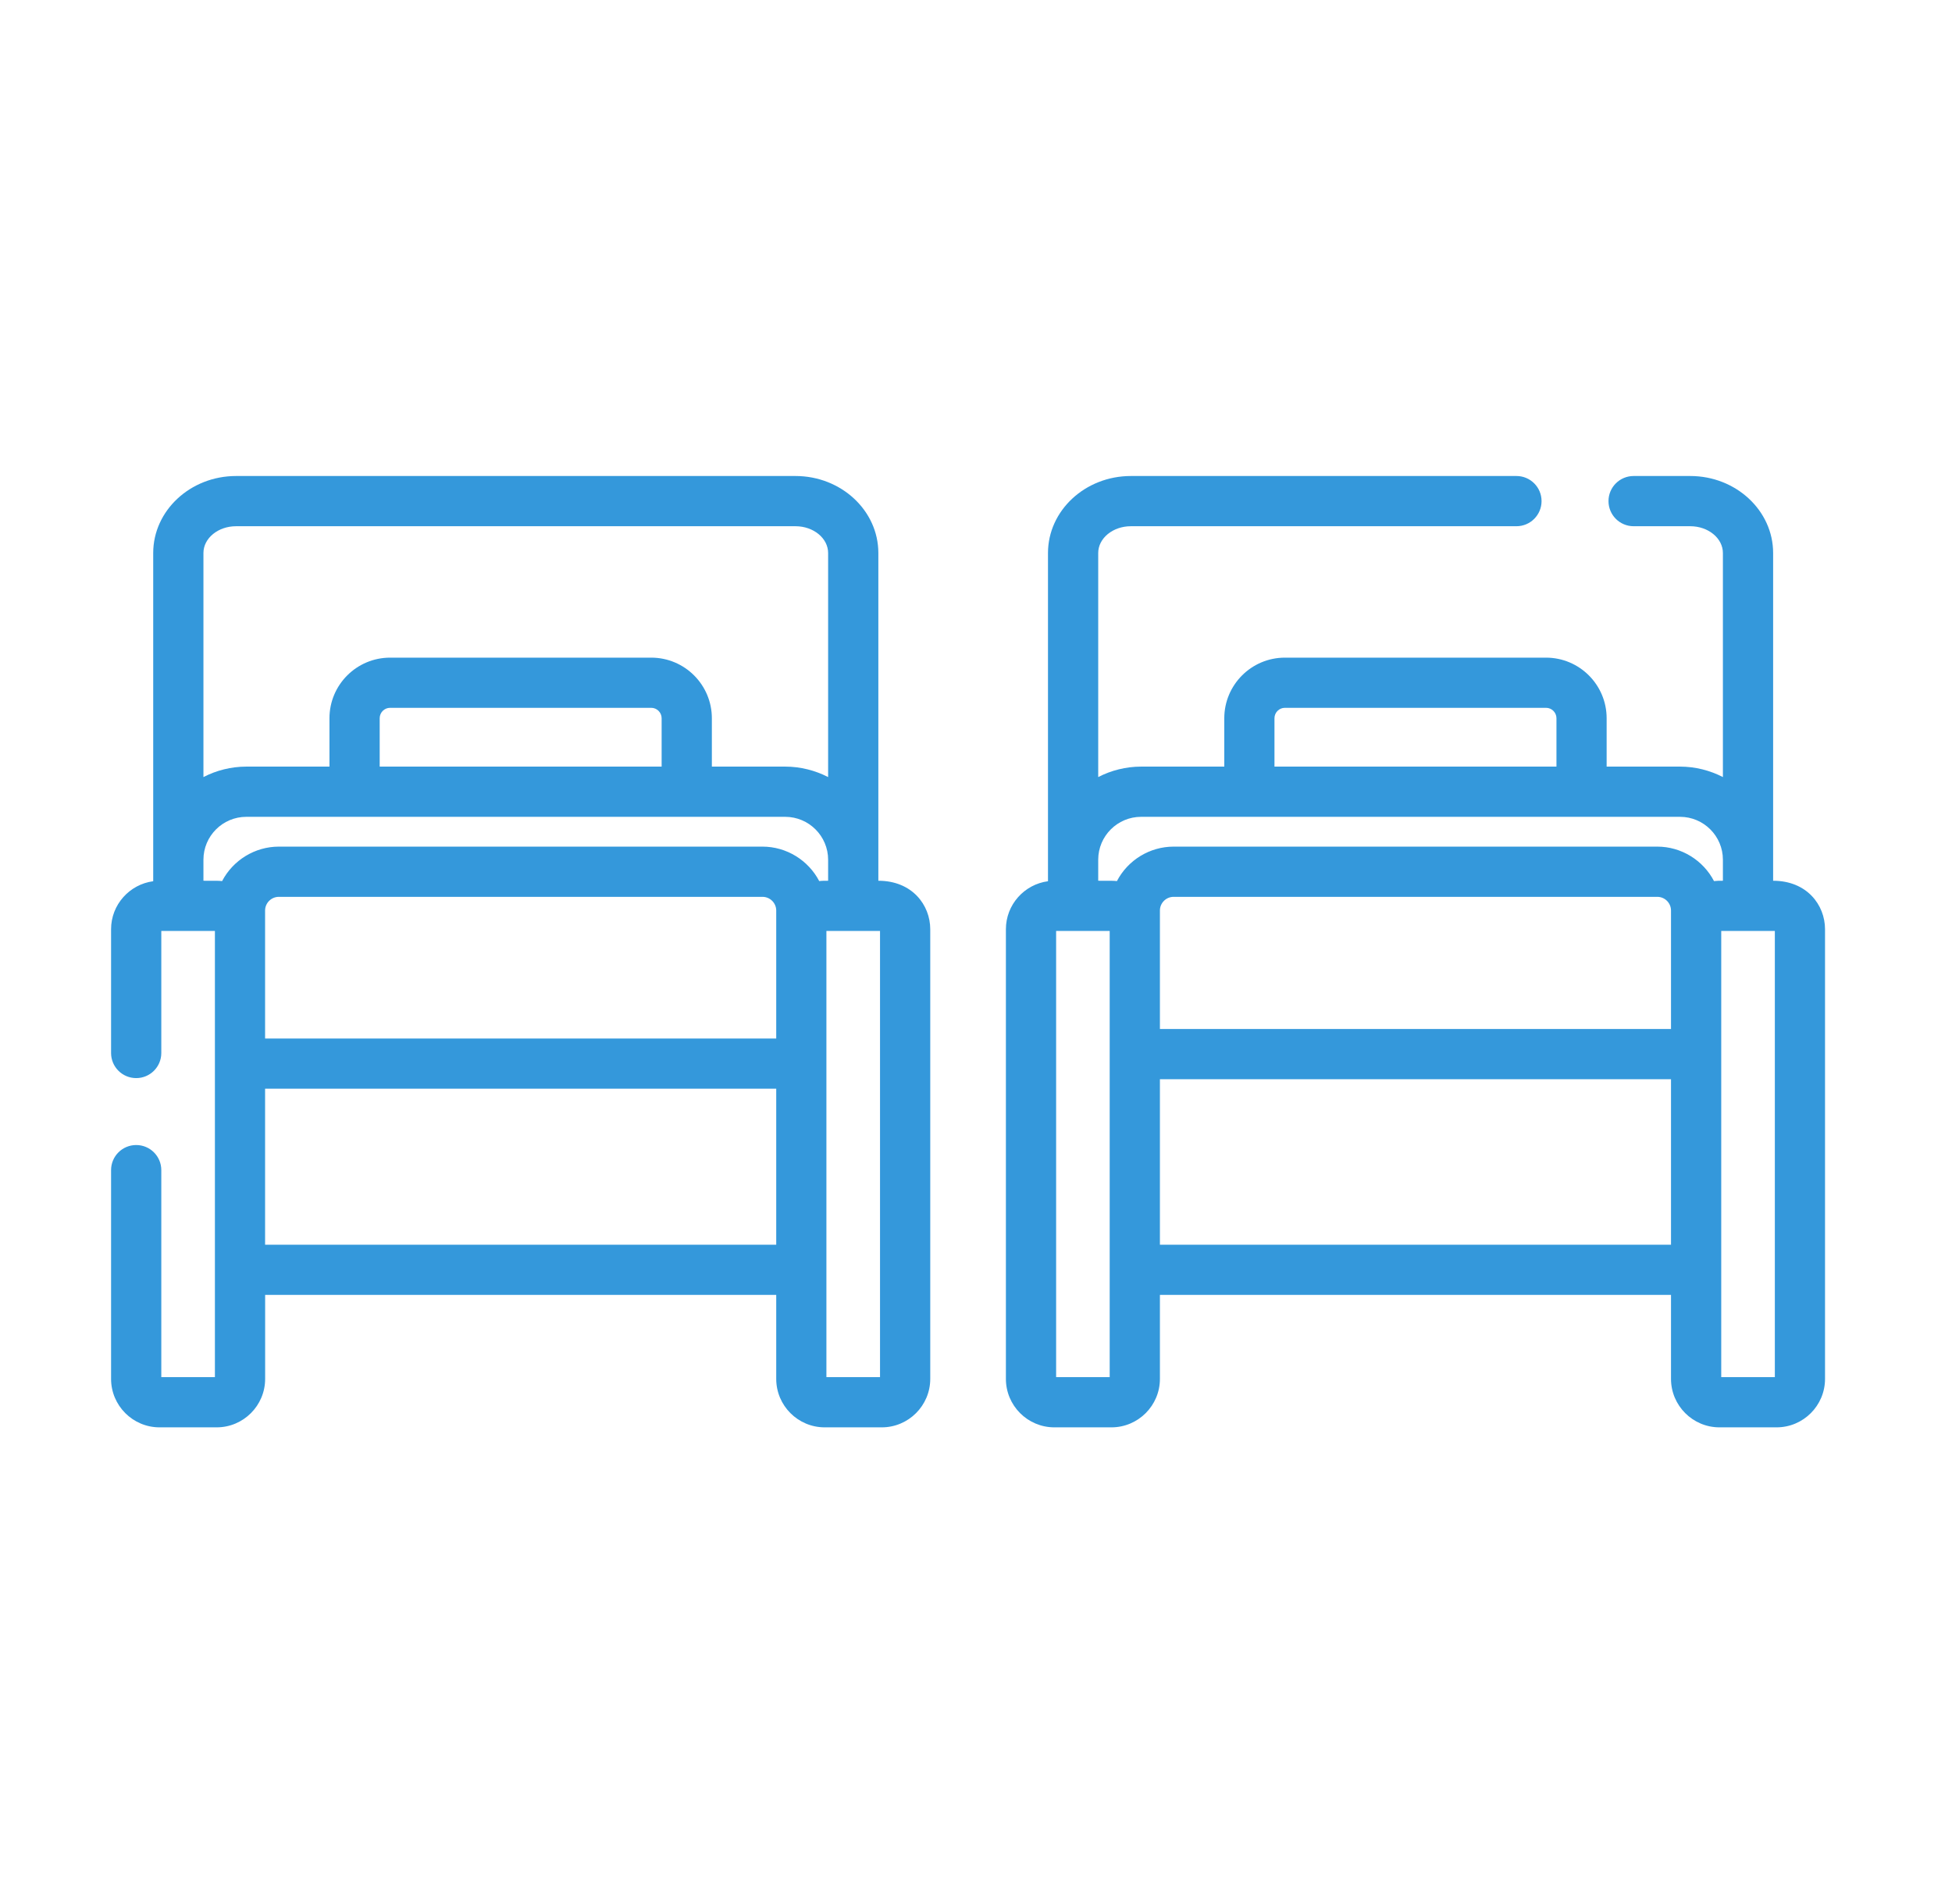 <svg width="41" height="40" viewBox="0 0 41 40" fill="none" xmlns="http://www.w3.org/2000/svg">
<path d="M18.449 18.503C18.449 17.758 18.449 12.378 18.449 11.618C18.449 10.726 17.668 10 16.708 10H4.959C3.999 10 3.218 10.726 3.218 11.618V18.061V18.513C2.72 18.579 2.333 19.006 2.333 19.521V22.122C2.333 22.413 2.569 22.649 2.861 22.649C3.152 22.649 3.388 22.413 3.388 22.122V19.558H4.514V26.676V28.931H3.388V24.582C3.388 24.291 3.152 24.055 2.861 24.055C2.569 24.055 2.333 24.291 2.333 24.582V28.968C2.333 29.529 2.79 29.986 3.351 29.986H4.551C5.112 29.986 5.569 29.529 5.569 28.968V27.203H16.304V28.968C16.304 29.529 16.76 29.986 17.322 29.986H18.521C19.082 29.986 19.539 29.529 19.539 28.968V19.521C19.539 19.014 19.16 18.503 18.449 18.503ZM4.273 11.618C4.273 11.307 4.58 11.055 4.959 11.055H16.708C17.086 11.055 17.394 11.307 17.394 11.618V16.325C17.125 16.186 16.813 16.105 16.493 16.105H14.952V15.089C14.952 14.387 14.381 13.816 13.679 13.816H8.194C7.491 13.816 6.92 14.387 6.92 15.089V16.105H5.174C4.856 16.105 4.542 16.185 4.273 16.325V11.618ZM13.897 15.089V16.105H7.975V15.089C7.975 14.969 8.073 14.87 8.193 14.87H13.679C13.799 14.87 13.897 14.969 13.897 15.089ZM16.304 26.149H5.568V22.872H16.304V26.149H16.304ZM16.304 21.817H5.568C5.568 21.433 5.568 19.512 5.568 19.129C5.568 18.97 5.698 18.841 5.857 18.841H16.015C16.174 18.841 16.304 18.97 16.304 19.129C16.304 19.523 16.304 21.431 16.304 21.817ZM17.207 18.51C16.98 18.075 16.523 17.786 16.015 17.786H5.857C5.352 17.786 4.894 18.072 4.665 18.51C4.59 18.502 4.563 18.503 4.273 18.503V18.061C4.273 17.564 4.677 17.16 5.174 17.16H16.492C16.989 17.16 17.394 17.564 17.394 18.061V18.503C17.326 18.503 17.274 18.502 17.207 18.51ZM18.484 28.931H17.358C17.358 27.921 17.358 20.565 17.358 19.558H18.484V28.931Z" fill="#3498DB"/>
<path d="M37.243 18.503C37.243 17.758 37.243 12.378 37.243 11.618C37.243 10.726 36.462 10 35.502 10H34.313C34.021 10 33.785 10.236 33.785 10.527C33.785 10.819 34.021 11.055 34.313 11.055H35.502C35.88 11.055 36.188 11.307 36.188 11.618V16.325C35.922 16.187 35.61 16.105 35.287 16.105H33.746V15.089C33.746 14.387 33.175 13.816 32.473 13.816H26.988C26.286 13.816 25.715 14.387 25.715 15.089V16.105H23.968C23.652 16.105 23.338 16.184 23.067 16.325V11.618C23.067 11.307 23.375 11.055 23.753 11.055H31.852C32.143 11.055 32.379 10.819 32.379 10.527C32.379 10.236 32.143 10 31.852 10H23.753C22.793 10 22.012 10.726 22.012 11.618V18.061V18.513C21.514 18.579 21.128 19.006 21.128 19.521V28.968C21.128 29.529 21.584 29.986 22.146 29.986H23.345C23.906 29.986 24.363 29.529 24.363 28.968V27.203H35.098V28.968C35.098 29.529 35.555 29.986 36.116 29.986H37.315C37.877 29.986 38.333 29.529 38.333 28.968V19.521C38.333 19.014 37.954 18.503 37.243 18.503ZM26.769 15.089C26.769 14.969 26.867 14.87 26.988 14.87H32.473C32.594 14.87 32.692 14.969 32.692 15.089V16.105H26.769V15.089ZM23.308 28.931H22.183V19.558H23.308V28.931ZM35.098 26.149H24.363V22.672H35.098V26.149ZM35.098 21.617H24.363C24.363 20.759 24.363 19.989 24.363 19.129C24.363 18.97 24.492 18.841 24.651 18.841H34.81C34.969 18.841 35.098 18.97 35.098 19.129C35.098 20.008 35.098 20.733 35.098 21.617ZM36.001 18.51C35.773 18.072 35.314 17.786 34.81 17.786H24.651C24.149 17.786 23.689 18.07 23.46 18.51C23.386 18.502 23.35 18.503 23.067 18.503V18.061C23.067 17.564 23.471 17.16 23.968 17.16H35.287C35.784 17.16 36.188 17.564 36.188 18.061V18.503C36.118 18.503 36.071 18.502 36.001 18.51ZM37.279 28.931H36.153C36.153 27.898 36.153 20.663 36.153 19.558H37.279V28.931Z" fill="#3498DB"/>
</svg>
